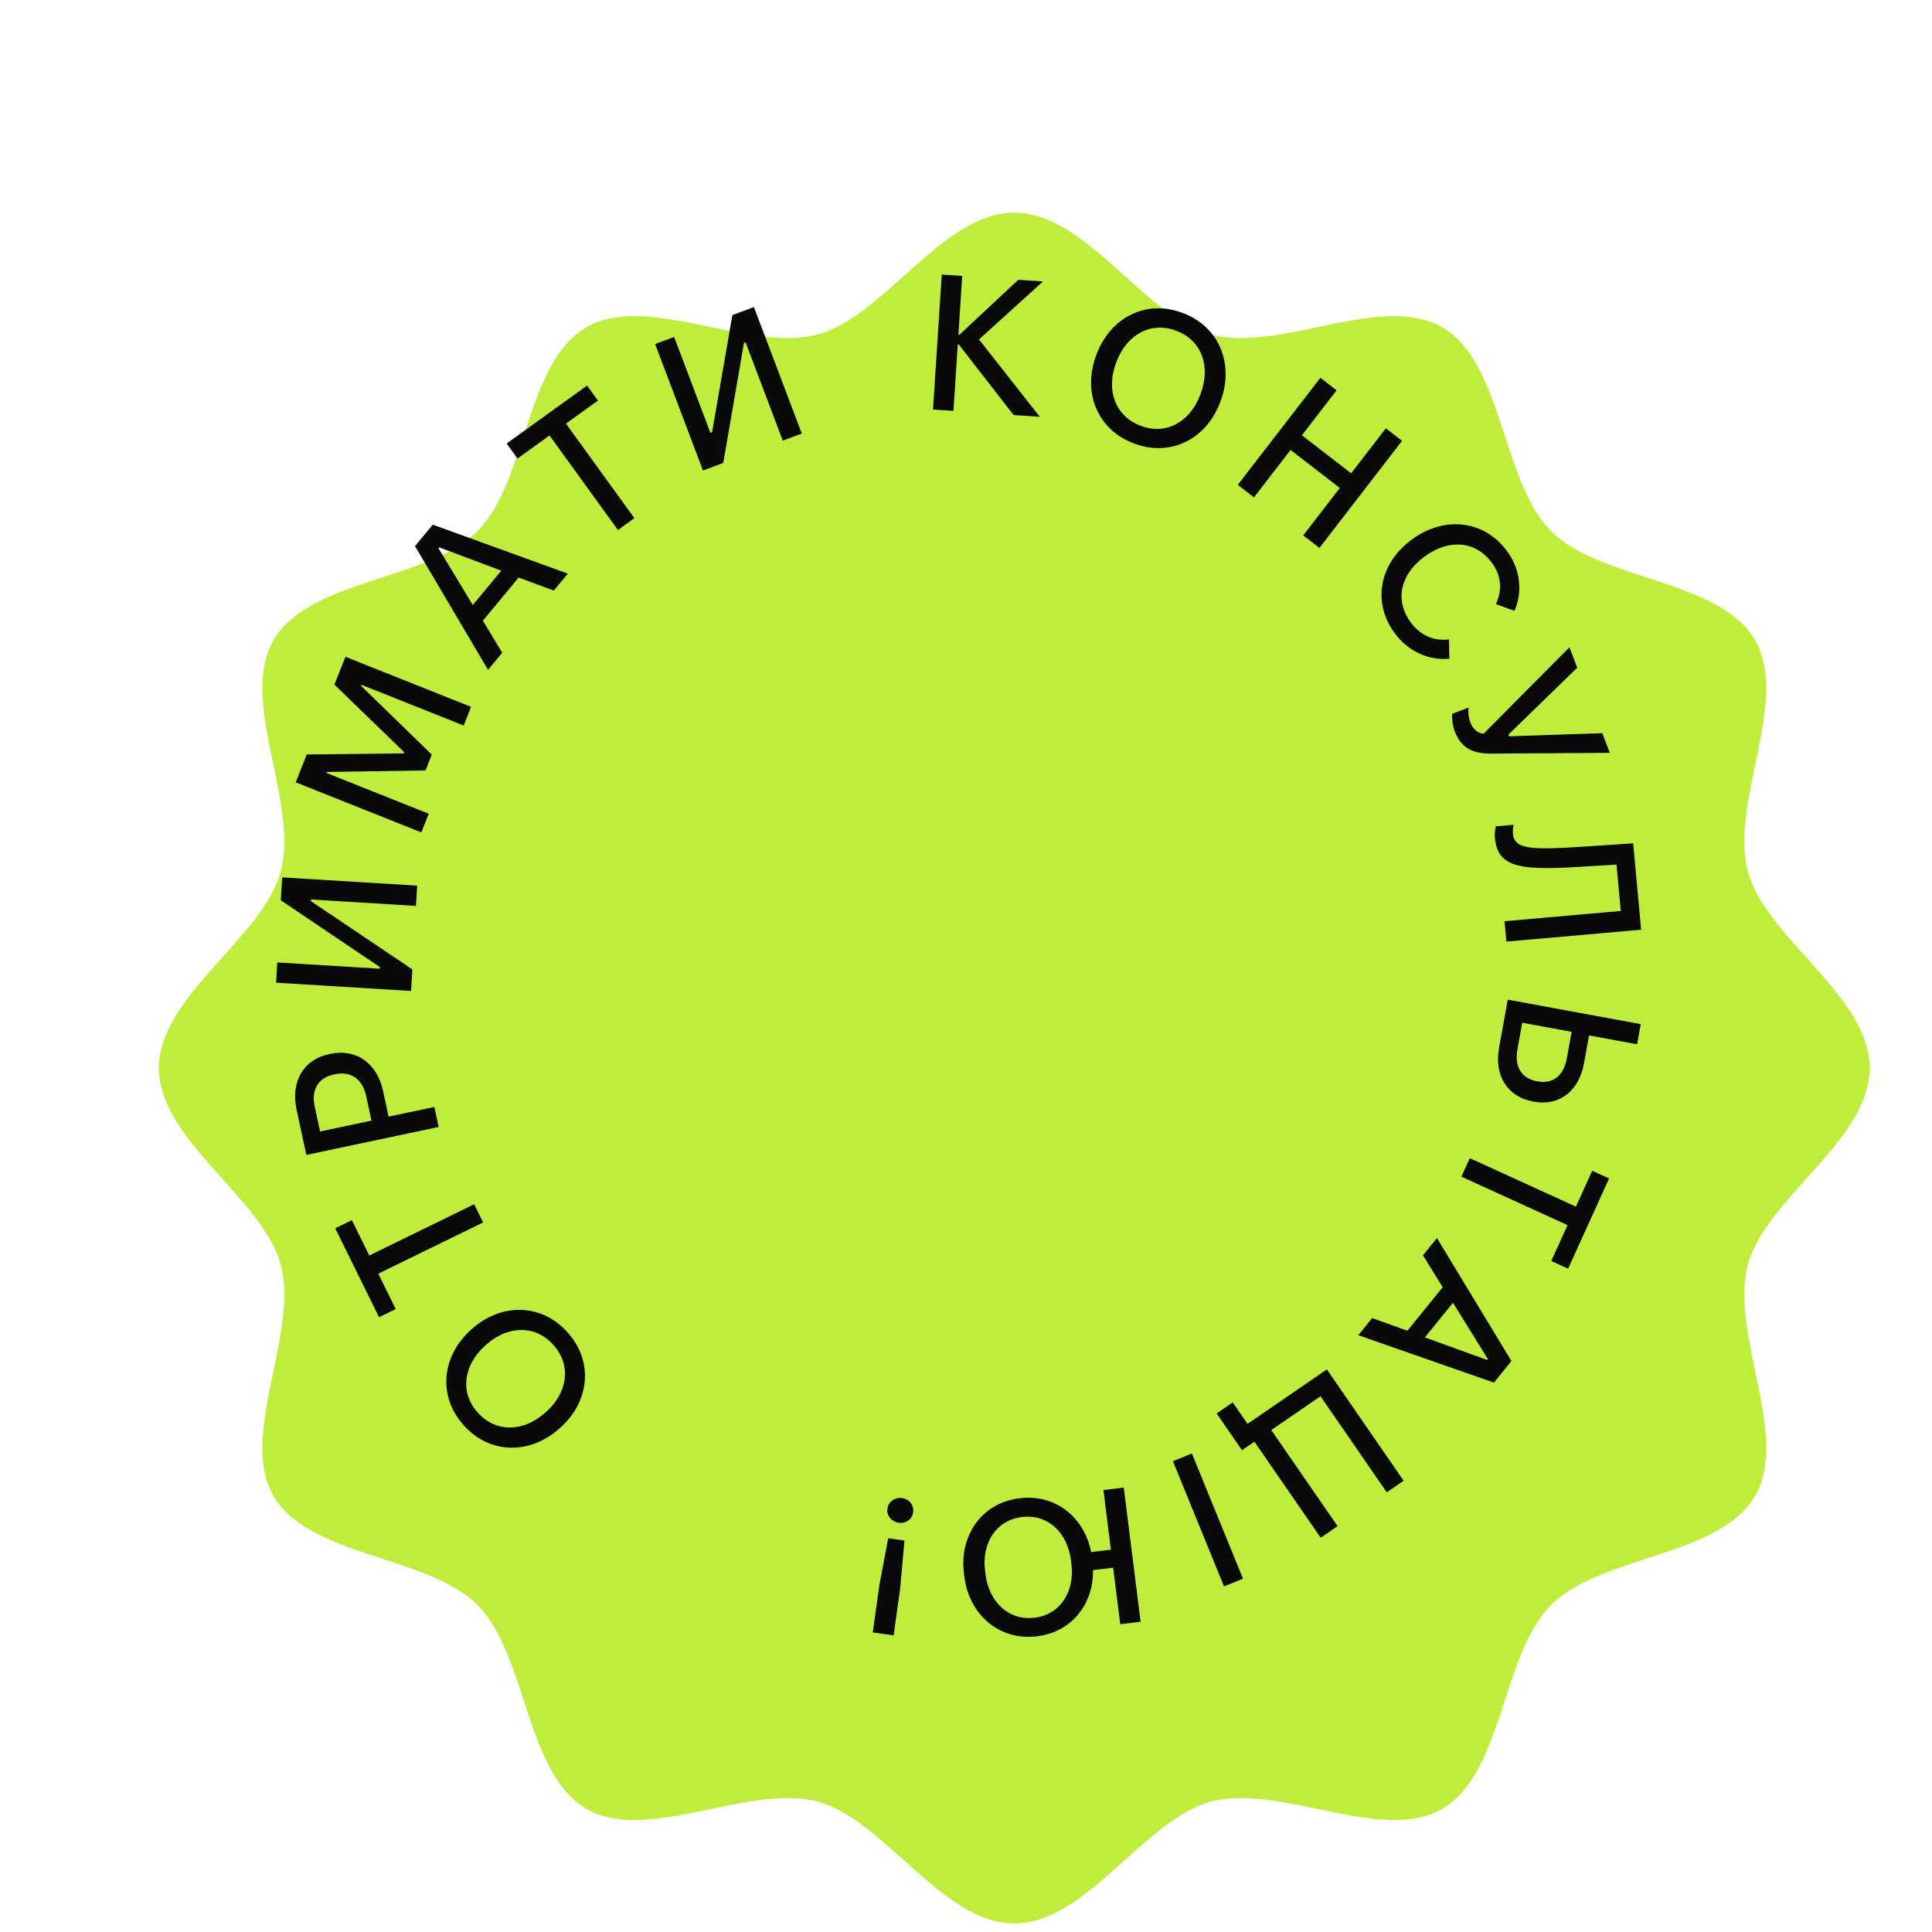 <svg width="180" height="180" viewBox="0 0 180 180" fill="none" xmlns="http://www.w3.org/2000/svg">
<g filter="url(#filter0_d_890_2229)">
<path d="M169.4 89.714C169.4 96.449 159.715 101.82 158.054 108.026C156.336 114.453 161.988 123.938 158.733 129.565C155.431 135.273 144.353 135.099 139.728 139.732C135.102 144.364 135.269 155.435 129.56 158.737C123.933 161.992 114.449 156.341 108.021 158.058C101.811 159.719 96.439 169.404 89.708 169.404C82.977 169.404 77.601 159.719 71.395 158.058C64.968 156.341 55.483 161.992 49.856 158.737C44.148 155.435 44.321 144.358 39.689 139.732C35.056 135.106 23.986 135.273 20.684 129.565C17.428 123.938 23.081 114.453 21.362 108.026C19.703 101.816 10.016 96.445 10.016 89.714C10.016 82.983 19.703 77.607 21.362 71.401C23.081 64.974 17.428 55.489 20.684 49.862C23.986 44.154 35.063 44.328 39.689 39.695C44.315 35.063 44.148 23.992 49.856 20.691C55.483 17.435 64.968 23.087 71.395 21.369C77.605 19.71 82.978 10.023 89.708 10.023C96.438 10.023 101.815 19.71 108.021 21.369C114.449 23.087 123.933 17.435 129.56 20.691C135.269 23.994 135.095 35.069 139.728 39.697C144.36 44.324 155.431 44.154 158.733 49.862C161.988 55.489 156.336 64.974 158.054 71.401C159.715 77.607 169.4 82.98 169.4 89.714Z" fill="#BEED3B"/>
</g>
<path d="M52.215 133.004L52.135 133.077C49.377 135.554 45.631 135.483 43.246 132.835L43.186 132.768C40.801 130.119 41.114 126.378 43.873 123.9L43.953 123.828C46.712 121.35 50.456 121.447 52.841 124.095L52.901 124.162C55.286 126.811 54.961 130.539 52.215 133.004ZM50.891 131.533C52.94 129.693 53.215 127.147 51.565 125.314L51.517 125.261C49.891 123.455 47.327 123.459 45.278 125.299L45.198 125.372C43.149 127.212 42.848 129.756 44.498 131.589L44.546 131.643C46.184 133.462 48.761 133.446 50.81 131.605L50.891 131.533Z" fill="#09090A"/>
<path d="M45.01 113.891L35.244 118.667L36.867 121.961L35.315 122.72L31.233 114.437L32.785 113.678L34.408 116.972L44.175 112.196L45.01 113.891Z" fill="#09090A"/>
<path d="M40.868 104.998L28.539 107.6L27.634 103.394C27.074 100.79 28.249 98.721 30.662 98.212L30.768 98.189C33.198 97.676 35.133 99.052 35.693 101.657L36.204 104.032L40.467 103.133L40.868 104.998ZM34.609 104.406L34.113 102.101C33.769 100.499 32.656 99.778 31.194 100.086L31.106 100.105C29.662 100.409 28.978 101.51 29.319 103.094L29.819 105.417L34.609 104.406Z" fill="#09090A"/>
<path d="M38.301 92.326L25.725 91.555L25.833 89.669L35.373 90.253L35.383 90.092L26.165 83.882L26.288 81.744L38.865 82.514L38.756 84.401L28.983 83.802L28.973 83.964L38.417 90.314L38.301 92.326Z" fill="#09090A"/>
<path d="M39.257 77.554L27.552 72.888L28.579 70.294L37.603 70.19L37.65 70.073L31.157 63.784L32.184 61.19L43.888 65.856L43.199 67.596L33.685 63.804L33.645 63.904L40.228 70.307L39.645 71.78L30.471 71.921L30.432 72.021L39.946 75.814L39.257 77.554Z" fill="#09090A"/>
<path d="M45.471 62.41L38.664 50.878L40.318 48.882L52.902 53.444L51.593 55.024L48.321 53.809L44.99 57.828L46.791 60.817L45.471 62.41ZM44.048 56.369L46.702 53.168L40.925 50.999L40.856 51.082L44.048 56.369Z" fill="#09090A"/>
<path d="M57.571 49.379L51.196 40.572L48.217 42.72L47.204 41.32L54.695 35.92L55.708 37.32L52.729 39.467L59.104 48.274L57.571 49.379Z" fill="#09090A"/>
<path d="M65.496 43.838L61.036 32.054L62.806 31.391L66.189 40.33L66.341 40.273L68.234 29.358L70.24 28.607L74.7 40.392L72.93 41.054L69.464 31.896L69.312 31.953L67.384 43.131L65.496 43.838Z" fill="#09090A"/>
<path d="M86.928 38.152L87.742 25.578L89.646 25.709L89.291 31.187L89.381 31.194L94.872 26.067L97.17 26.225L91.211 31.626L96.877 38.835L94.434 38.667L89.323 32.092L89.233 32.086L88.832 38.282L86.928 38.152Z" fill="#09090A"/>
<path d="M102.124 33.12L102.162 33.019C103.462 29.546 106.812 27.885 110.147 29.142L110.231 29.174C113.566 30.431 115.016 33.902 113.716 37.375L113.679 37.476C112.379 40.949 109.018 42.586 105.683 41.329L105.599 41.297C102.264 40.04 100.831 36.576 102.124 33.12ZM103.977 33.819C103.012 36.398 103.943 38.788 106.251 39.658L106.318 39.683C108.592 40.541 110.861 39.357 111.826 36.778L111.864 36.676C112.829 34.097 111.921 31.696 109.613 30.826L109.546 30.801C107.255 29.937 104.98 31.138 104.015 33.717L103.977 33.819Z" fill="#09090A"/>
<path d="M115.32 45.173L123.017 35.197L124.527 36.363L121.295 40.553L125.883 44.095L129.115 39.905L130.626 41.071L122.929 51.047L121.418 49.881L124.827 45.463L120.239 41.921L116.83 46.339L115.32 45.173Z" fill="#09090A"/>
<path d="M129.931 58.979C127.798 56.056 128.547 52.442 131.547 50.262L131.605 50.22C134.605 48.04 138.304 48.467 140.415 51.361L140.426 51.375C141.709 53.135 141.836 55.201 141.102 56.914L139.37 56.281C139.972 54.998 139.896 53.673 139.005 52.452C137.488 50.373 135 50.2 132.772 51.819L132.714 51.861C130.486 53.48 129.912 55.9 131.419 57.965C132.331 59.215 133.614 59.752 134.996 59.57L135.036 61.366C133.214 61.555 131.225 60.753 129.941 58.994L129.931 58.979Z" fill="#09090A"/>
<path d="M135.523 68.111C135.363 67.691 135.253 67.001 135.294 66.505L136.826 65.924C136.769 66.331 136.815 66.853 136.982 67.29C137.201 67.861 137.602 68.306 138.221 68.36L146.221 60.307L146.948 62.207L140.529 68.449L140.587 68.6L149.283 68.309L149.984 70.141L138.871 70.212C137.098 70.21 136.103 69.624 135.523 68.111Z" fill="#09090A"/>
<path d="M139.277 78.063C139.242 77.686 139.282 77.34 139.358 76.989L141.026 76.842C140.961 77.119 140.93 77.375 140.958 77.68C141.096 79.167 142.672 79.209 148.025 78.846L152.158 78.572L152.9 86.619L140.349 87.726L140.173 85.826L151.003 84.871L150.605 80.552L148.016 80.707C141.711 81.137 139.539 80.913 139.277 78.063Z" fill="#09090A"/>
<path d="M140.474 93.134L152.865 95.416L152.526 97.293L148.047 96.469L147.577 99.073C147.113 101.641 145.281 103.079 142.908 102.642L142.838 102.629C140.448 102.189 139.194 100.219 139.661 97.633L140.474 93.134ZM141.823 95.286L141.375 97.766C141.084 99.377 141.746 100.47 143.18 100.734L143.268 100.75C144.685 101.011 145.686 100.225 145.981 98.596L146.425 96.133L141.823 95.286Z" fill="#09090A"/>
<path d="M136.936 107.904L146.826 112.42L148.344 109.077L149.916 109.794L146.097 118.202L144.525 117.484L146.044 114.141L136.154 109.625L136.936 107.904Z" fill="#09090A"/>
<path d="M133.877 115.347L140.817 126.8L139.186 128.815L126.551 124.4L127.841 122.804L131.127 123.982L134.411 119.924L132.575 116.956L133.877 115.347ZM135.369 121.372L132.753 124.604L138.555 126.706L138.623 126.622L135.369 121.372Z" fill="#09090A"/>
<path d="M114.851 130.659L116.23 132.659L123.62 127.585L130.775 137.956L129.202 139.036L123.028 130.087L118.443 133.236L124.617 142.185L123.044 143.265L116.87 134.316L115.713 135.111L113.352 131.688L114.851 130.659Z" fill="#09090A"/>
<path d="M111.047 135.42L115.809 147.085L114.04 147.8L109.278 136.135L111.047 135.42Z" fill="#09090A"/>
<path d="M95.027 139.585C98.297 139.189 101.014 141.326 101.66 144.602L103.501 144.379L102.805 138.824L104.699 138.594L106.266 151.097L104.372 151.326L103.711 146.057L101.835 146.285C101.874 149.489 99.82 152.059 96.639 152.445L96.585 152.451C93.136 152.869 90.297 150.476 89.849 146.904L89.809 146.582C89.361 143.01 91.525 140.01 94.956 139.594L95.027 139.585ZM99.82 145.695L99.78 145.374C99.451 142.748 97.588 141.052 95.247 141.336L95.193 141.342C92.852 141.626 91.445 143.718 91.775 146.344L91.815 146.665C92.144 149.291 94.009 151.005 96.368 150.719L96.404 150.715C98.763 150.429 100.149 148.32 99.82 145.695Z" fill="#09090A"/>
<path d="M84.267 143.53L83.867 147.982L83.257 152.368L81.315 152.091L81.924 147.705L82.753 143.314L84.267 143.53ZM84.054 139.573C84.713 139.667 85.161 140.24 85.074 140.864L85.064 140.935C84.98 141.541 84.394 141.967 83.734 141.873C83.075 141.778 82.592 141.201 82.676 140.594L82.686 140.523C82.773 139.899 83.395 139.479 84.054 139.573Z" fill="#09090A"/>
<defs>
<filter id="filter0_d_890_2229" x="10.016" y="10.023" width="164.174" height="169.178" filterUnits="userSpaceOnUse" color-interpolation-filters="sRGB">
<feFlood flood-opacity="0" result="BackgroundImageFix"/>
<feColorMatrix in="SourceAlpha" type="matrix" values="0 0 0 0 0 0 0 0 0 0 0 0 0 0 0 0 0 0 127 0" result="hardAlpha"/>
<feOffset dx="4.789" dy="9.796"/>
<feComposite in2="hardAlpha" operator="out"/>
<feColorMatrix type="matrix" values="0 0 0 0 0 0 0 0 0 0 0 0 0 0 0 0 0 0 0.5 0"/>
<feBlend mode="normal" in2="BackgroundImageFix" result="effect1_dropShadow_890_2229"/>
<feBlend mode="normal" in="SourceGraphic" in2="effect1_dropShadow_890_2229" result="shape"/>
</filter>
</defs>
</svg>
